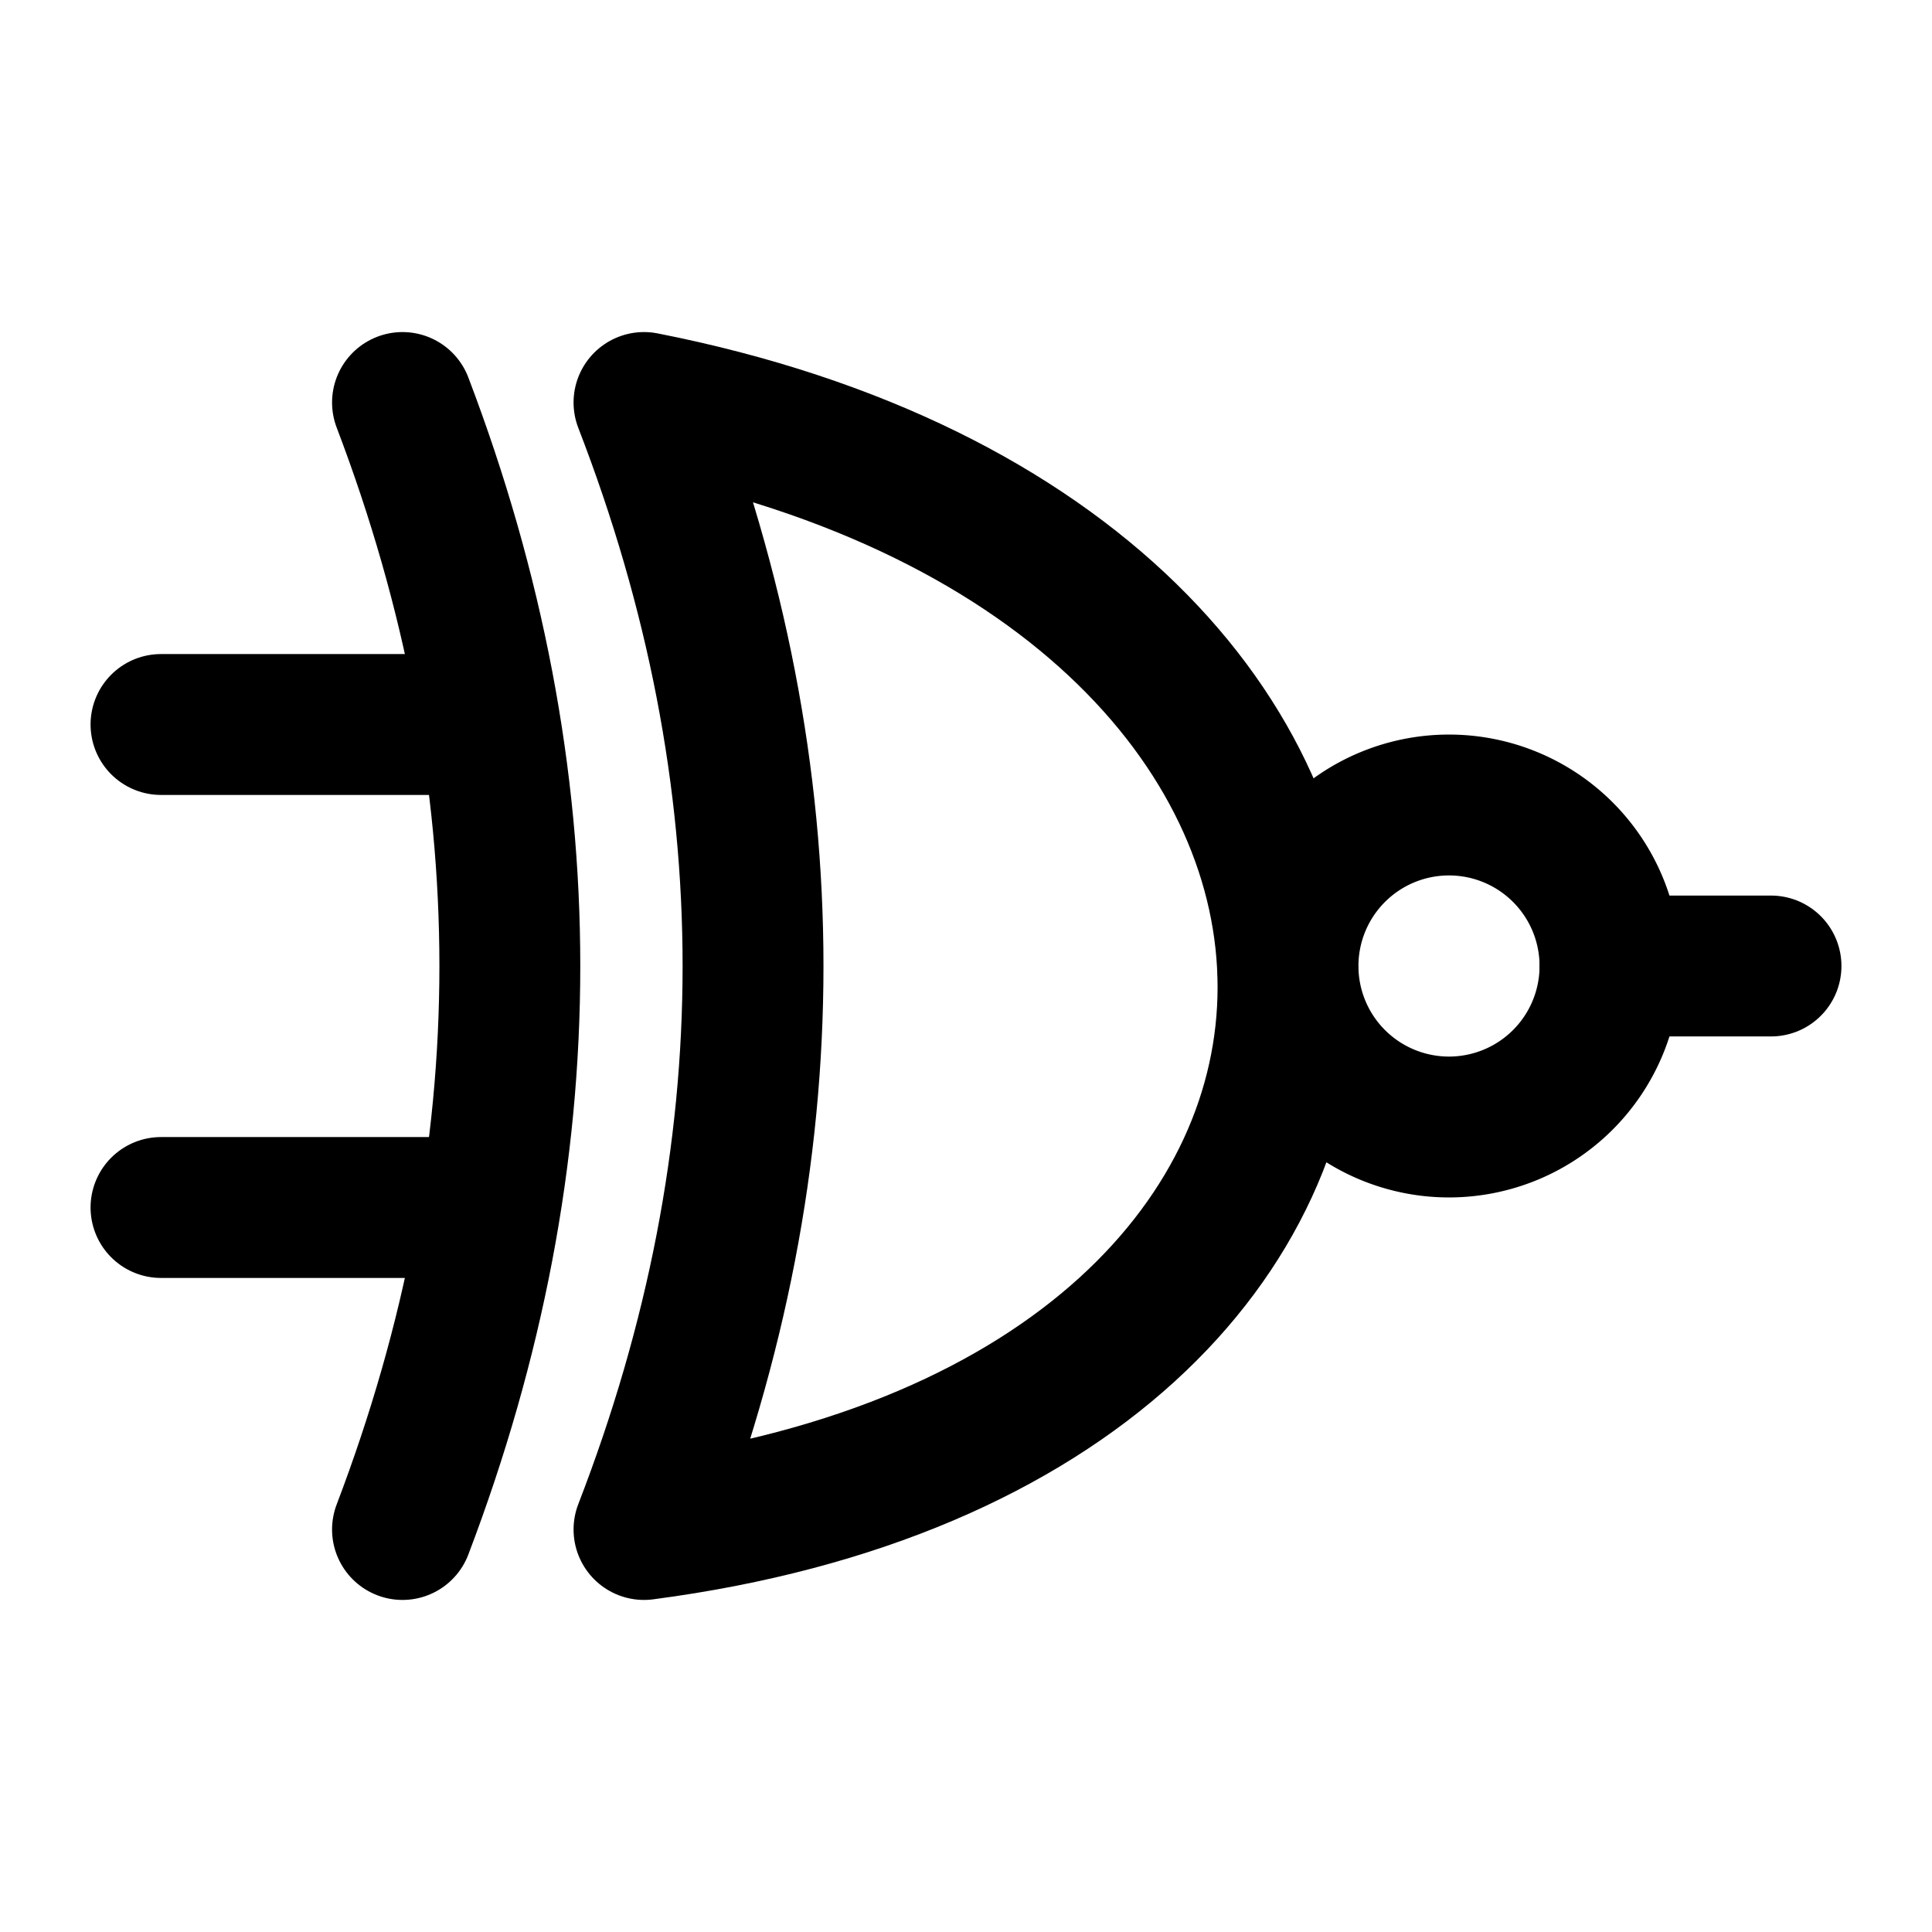 <svg xmlns="http://www.w3.org/2000/svg" viewBox="0 0 24 24" stroke-width="1.75" stroke="currentColor" fill="none" stroke-linecap="round" stroke-linejoin="round">
  <path stroke="none" d="M0 0h24v24H0z" fill="none"/>
  <path d="M22 12h-2" />
  <path d="M2 9h4" />
  <path d="M2 15h4" />
  <path d="M5 19c1.778 -4.667 1.778 -9.333 0 -14" />
  <path d="M8 5c10.667 2.1 10.667 12.6 0 14c1.806 -4.667 1.806 -9.333 0 -14z" />
  <path d="M18 12m-2 0a2 2 0 1 0 4 0a2 2 0 1 0 -4 0" />
</svg>


